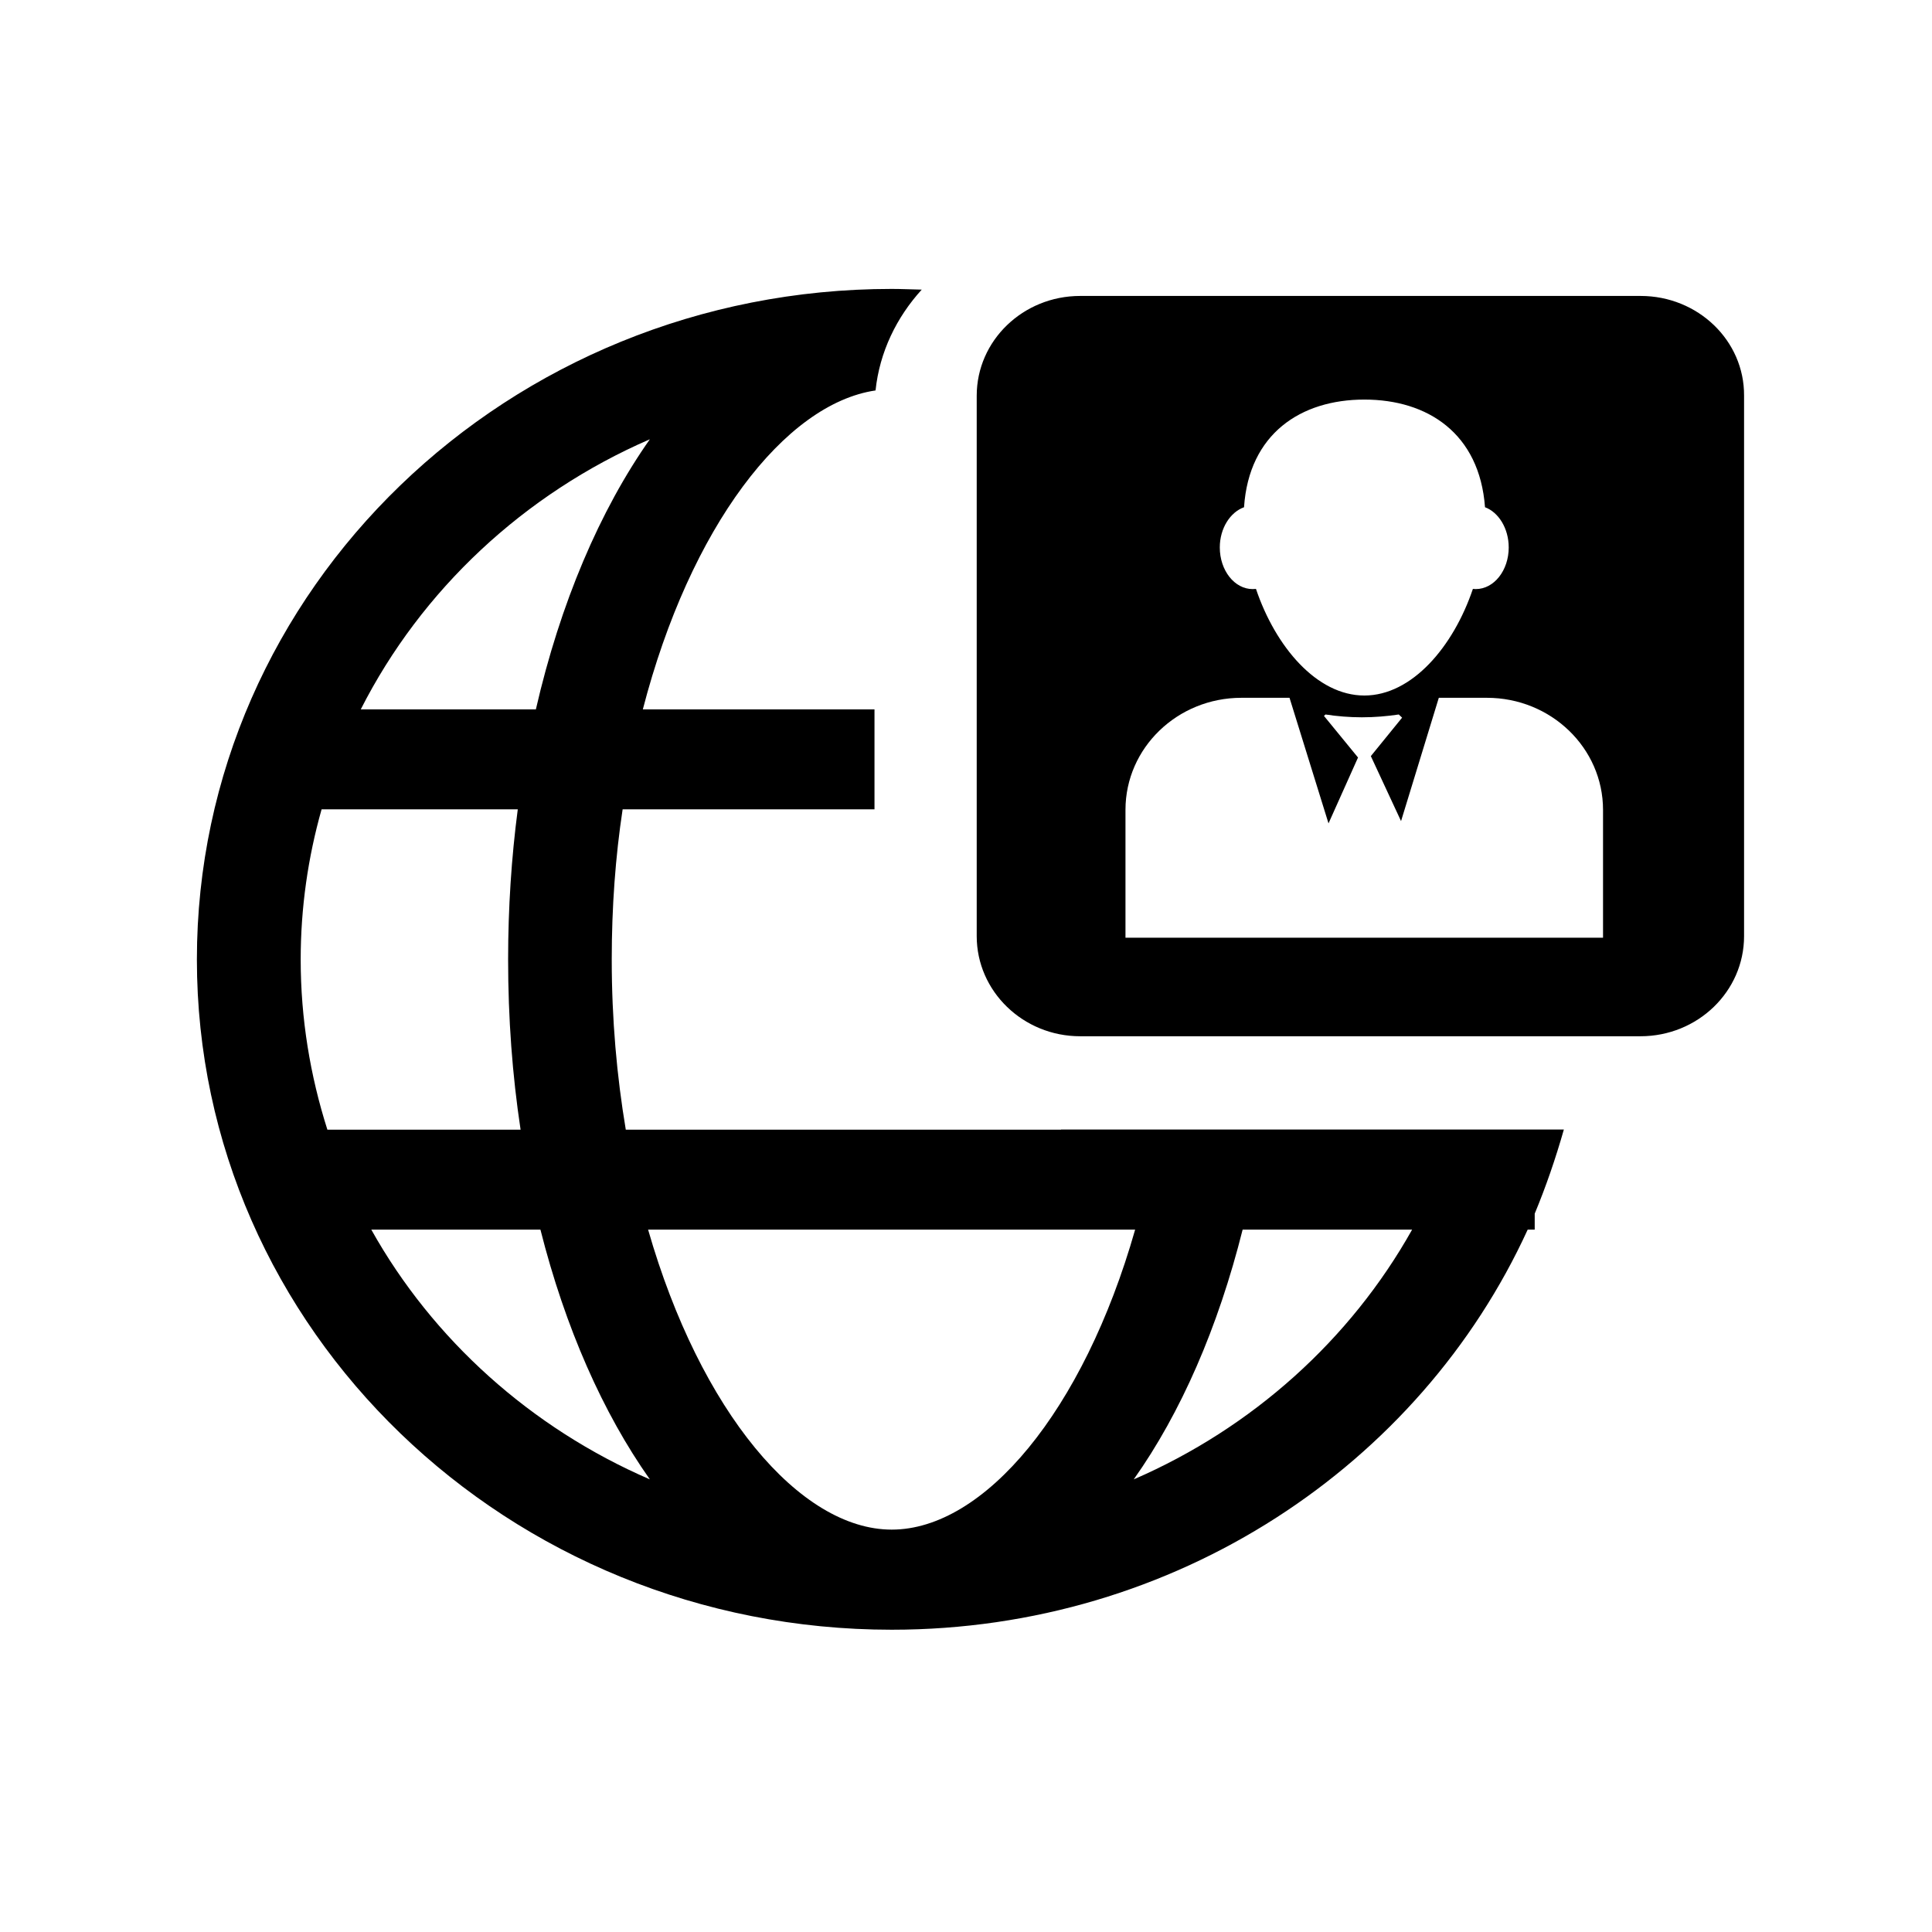 <?xml version="1.0" encoding="utf-8"?>
<!-- Generator: Adobe Illustrator 16.0.0, SVG Export Plug-In . SVG Version: 6.00 Build 0)  -->
<!DOCTYPE svg PUBLIC "-//W3C//DTD SVG 1.1//EN" "http://www.w3.org/Graphics/SVG/1.1/DTD/svg11.dtd">
<svg version="1.1" id="Layer_1" xmlns="http://www.w3.org/2000/svg" xmlns:xlink="http://www.w3.org/1999/xlink" x="0px" y="0px"
	 width="11px" height="11px" viewBox="0 0 11 11" enable-background="new 0 0 11 11" xml:space="preserve">
<path d="M9.341,1.685H6.15c-0.325,0-0.589,0.254-0.589,0.568V5.33c0,0.314,0.264,0.57,0.589,0.57H9.34c0.326,0,0.59-0.255,0.59-0.57
	V2.253C9.932,1.939,9.667,1.685,9.341,1.685z M7.083,2.888c0.028-0.419,0.324-0.613,0.685-0.613c0.361,0,0.656,0.193,0.687,0.613
	C8.531,2.916,8.59,3.007,8.59,3.117c0,0.13-0.083,0.237-0.188,0.237L8.386,3.353C8.275,3.682,8.039,3.96,7.768,3.96
	c-0.271,0-0.506-0.278-0.617-0.607L7.132,3.354c-0.103,0-0.187-0.106-0.187-0.237C6.945,3.007,7.005,2.916,7.083,2.888z
	 M9.127,5.339H6.408V4.611c0-0.353,0.296-0.638,0.66-0.638h0.274l0.222,0.715l0.168-0.375L7.538,4.076l0.009-0.008
	c0.064,0.01,0.137,0.016,0.207,0.016c0.072,0,0.143-0.006,0.21-0.016l0.019,0.018L7.805,4.305l0.172,0.37l0.215-0.702h0.274
	c0.365,0,0.661,0.286,0.661,0.638V5.339z M6.041,6.432H6.037H3.563c-0.051-0.304-0.08-0.627-0.08-0.969
	c0-0.299,0.021-0.585,0.062-0.855h1.434V4.039H3.66C3.929,3,4.468,2.299,4.985,2.223c0.023-0.219,0.12-0.417,0.263-0.574
	C5.191,1.648,5.135,1.645,5.077,1.645c-2.185,0-3.956,1.709-3.956,3.818c0,2.107,1.771,3.816,3.956,3.816
	c1.618,0,3.008-0.938,3.621-2.278h0.04V6.91c0.064-0.154,0.119-0.314,0.166-0.479H6.041z M3.7,2.501
	C3.415,2.906,3.19,3.434,3.051,4.039H2.054C2.399,3.359,2.983,2.812,3.7,2.501z M1.712,5.463c0-0.296,0.042-0.583,0.119-0.855h1.117
	C2.912,4.882,2.893,5.169,2.893,5.463c0,0.335,0.024,0.658,0.071,0.969h-1.1C1.766,6.124,1.712,5.8,1.712,5.463z M2.114,7.001h0.963
	C3.218,7.559,3.433,8.045,3.7,8.423C3.023,8.13,2.464,7.627,2.114,7.001z M5.077,8.709c-0.523,0-1.09-0.673-1.387-1.708h2.773
	C6.168,8.036,5.602,8.709,5.077,8.709z M6.455,8.423c0.268-0.378,0.48-0.864,0.62-1.422H8.04C7.689,7.627,7.131,8.13,6.455,8.423z"
	/>
</svg>
